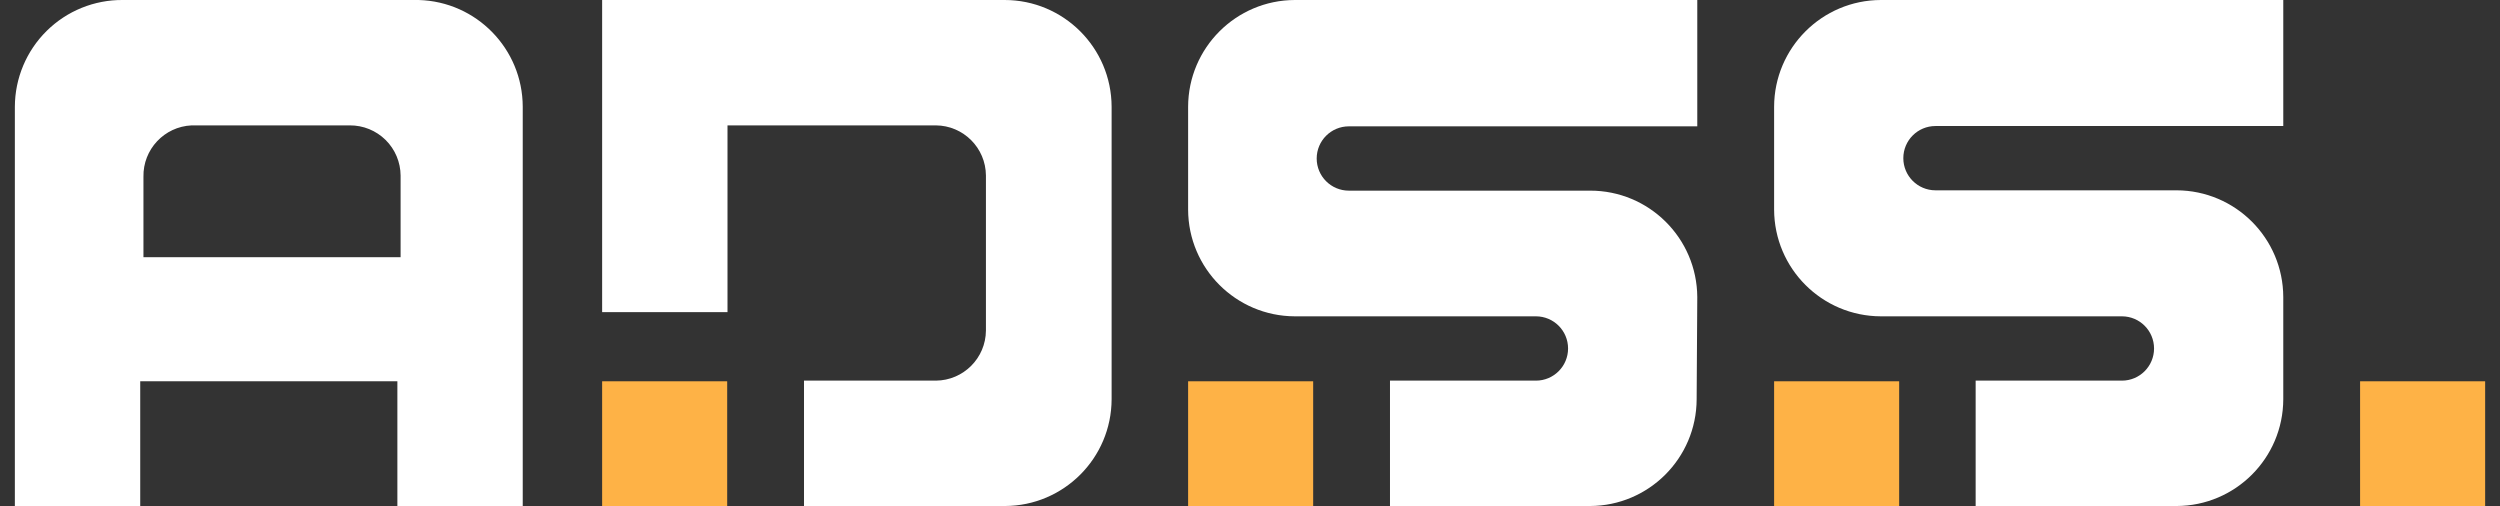 <svg width="158" height="32" viewBox="0 0 158 32" fill="none" xmlns="http://www.w3.org/2000/svg">
<rect x="0" y="0" width="158" height="32" fill="#333333" stroke="none"/>
<path fill-rule="evenodd" clip-rule="evenodd" d="M7.765 0H26.455C30.112 0.099 33.028 3.087 33.037 6.746V32H25.114V24.096H8.862V32H0.939V6.746C0.945 4.944 1.668 3.219 2.95 1.953C4.231 0.687 5.964 -0.016 7.765 0ZM9.066 16.254H25.318V11.094C25.312 10.248 24.971 9.438 24.369 8.844C23.767 8.25 22.954 7.919 22.108 7.924H12.113C10.383 8.001 9.031 9.444 9.066 11.175V16.254Z" fill="white"/>
<path fill-rule="evenodd" clip-rule="evenodd" d="M63.49 0H38.055V19.728H45.978V7.924H59.142C60.888 7.935 62.3 9.348 62.311 11.094V20.887C62.3 22.632 60.888 24.045 59.142 24.056H50.813V31.98H63.51C67.23 31.968 70.243 28.955 70.254 25.234V6.746C70.243 3.017 67.218 0 63.49 0V0Z" fill="white"/>
<rect x="38.055" y="24.097" width="7.903" height="7.903" fill="#FEB246"/>
<path fill-rule="evenodd" clip-rule="evenodd" d="M144.303 18.773C144.292 15.053 141.279 12.039 137.558 12.028H122.322C121.2 12.028 120.29 11.118 120.29 9.996C120.29 8.874 121.2 7.965 122.322 7.965H144.303V0H118.868C115.148 0.012 112.135 3.025 112.124 6.746V13.247C112.135 16.968 115.148 19.981 118.868 19.992H134.105C135.227 19.992 136.136 20.902 136.136 22.024C136.136 23.146 135.227 24.056 134.105 24.056H124.861V31.98H137.558C141.279 31.968 144.292 28.955 144.303 25.234V18.773Z" fill="white"/>
<rect x="112.124" y="24.097" width="7.903" height="7.903" fill="#FEB246"/>
<rect x="149.158" y="24.097" width="7.903" height="7.903" fill="#FEB246"/>
<path fill-rule="evenodd" clip-rule="evenodd" d="M107.268 18.773C107.246 15.045 104.211 12.037 100.483 12.049H85.247C84.125 12.049 83.215 11.139 83.215 10.017C83.215 8.895 84.125 7.985 85.247 7.985H107.268V0H81.834C78.114 0.012 75.1 3.025 75.089 6.746V13.247C75.1 16.968 78.114 19.981 81.834 19.992H97.07C98.192 19.992 99.102 20.902 99.102 22.024C99.102 23.146 98.192 24.056 97.07 24.056H87.847V31.98H100.483C104.203 31.968 107.217 28.955 107.228 25.234L107.268 18.773Z" fill="white"/>
<rect x="75.089" y="24.097" width="7.903" height="7.903" fill="#FEB246"/>
</svg>
